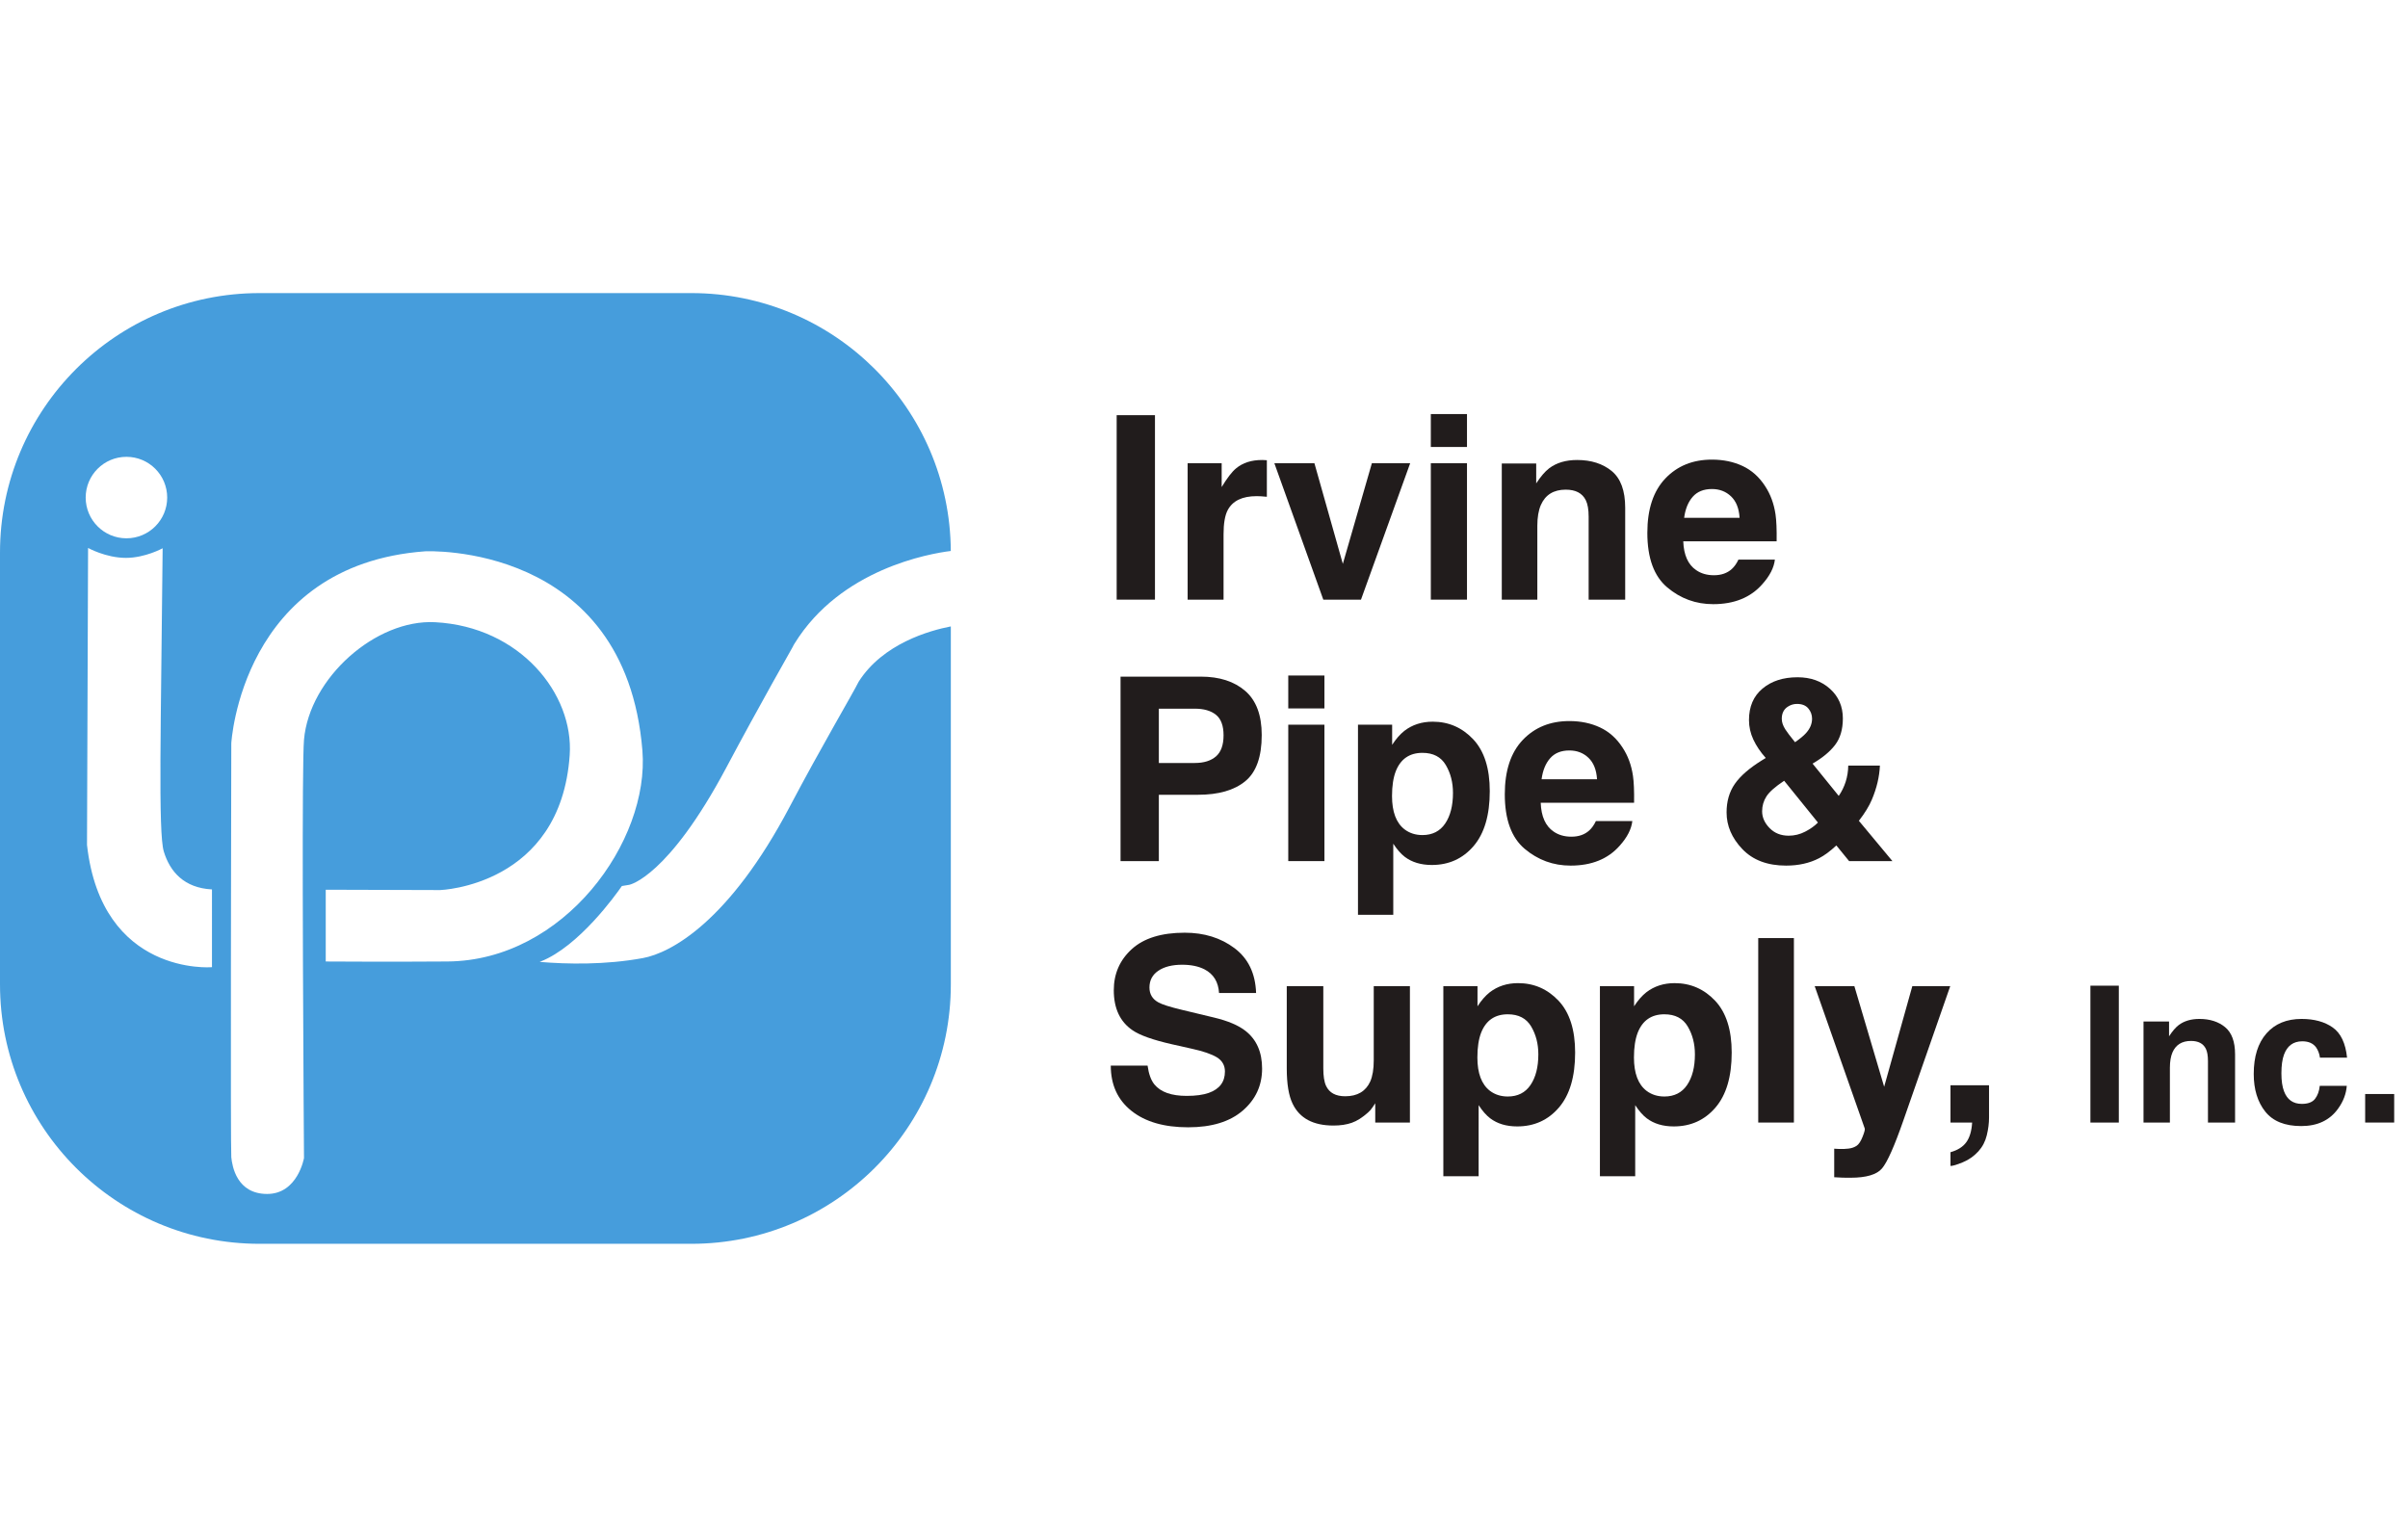 <?xml version="1.0" encoding="UTF-8" standalone="no"?>

<svg 
   version="1.1"
   id="svg2"
   width="225"
   height="143.787"
   viewBox="0 0 540.133 213.787"
   sodipodi:docname="IPS Logo Full.eps"
   xmlns:inkscape="http://www.inkscape.org/namespaces/inkscape"
   xmlns:sodipodi="http://sodipodi.sourceforge.net/DTD/sodipodi-0.dtd"
   xmlns="http://www.w3.org/2000/svg"
   xmlns:svg="http://www.w3.org/2000/svg">
  <defs
     id="defs6" />
  <sodipodi:namedview
     id="namedview4"
     pagecolor="#ffffff"
     bordercolor="#000000"
     borderopacity="0.25"
     inkscape:showpageshadow="2"
     inkscape:pageopacity="0.0"
     inkscape:pagecheckerboard="0"
     inkscape:deskcolor="#d1d1d1" />
  <g
     id="g8"
     inkscape:groupmode="layer"
     inkscape:label="ink_ext_XXXXXX"
     transform="matrix(1.333,0,0,-1.333,0,213.787)">
    <g
       id="g10"
       transform="scale(0.1)">
      <path
         d="M 548.133,478.488 V 599.27 l 192.625,-0.571 c 0,0 202.793,6.692 217.894,227.231 7.016,102.488 -83.093,216.01 -226.578,223.56 -99.601,5.23 -211.476,-93.67 -220.539,-197.885 -1.808,-20.66 -2.238,-127.652 -2.078,-252.226 l 0.324,-122.777 c 0.594,-168.211 1.754,-328.903 1.754,-328.903 0,0 -10.574,-60.418 -61.926,-60.418 -51.351,0 -58.902,46.828 -60.414,61.93 -0.726,7.09 -0.754,160.371 -0.621,321.328 l 0.164,129.191 c 0.188,134.012 0.457,245.836 0.457,245.836 0,0 16.586,300.584 326.266,323.244 0,0 336.839,16.61 365.529,-335.33 C 1093.4,681.422 949.594,480.031 753.219,478.52 658.094,477.77 554.852,478.469 548.133,478.488 Z m -191.442,-9.558 -0.648,-0.032 c 0,0 -184.828,-15.16 -209.641,205.762 l 1.805,499.82 c 0,0 29.91,-16.72 63.652,-16.72 32.5,0 61.817,16.18 61.817,16.18 -2.699,-296.272 -7.742,-478.323 1.941,-510.284 10.52,-34.738 34.738,-61.246 80.426,-63.836 h 0.648 z m -143.918,858.89 c 37.868,0 68.559,-30.7 68.559,-68.56 0,-37.87 -30.691,-68.56 -68.559,-68.56 -37.894,0 -68.585,30.69 -68.585,68.56 0,37.86 30.691,68.56 68.585,68.56 z M 1444.88,949.309 C 1435.09,929.43 1381.96,839.754 1328.74,738.719 1227.28,546.121 1129.4,492.988 1081.77,484.23 1018.5,472.602 954.5,473.922 908.004,477.809 c 0.617,0.242 1.238,0.453 1.859,0.703 64.246,25.429 126.037,111.789 136.557,126.972 4.23,0.649 8.47,1.321 12.67,2.106 0.68,0.133 65.33,13.457 163.18,197.398 55.99,105.266 111.25,202.062 111.73,203.062 l 1.41,2.86 1.64,2.7 c 77.46,125.52 227.01,151.3 262.88,155.76 -1.42,239.93 -196.3,434 -436.56,434 H 436.633 C 195.488,1603.37 0,1407.88 0,1166.74 V 440 C 0,198.859 195.488,3.371 436.633,3.371 H 1163.37 C 1404.51,3.371 1600,198.859 1600,440 v 602.4 c -35.44,-6.83 -114.35,-28.79 -155.12,-93.091"
         style="fill:#469ddc;fill-opacity:1;fill-rule:nonzero;stroke:none"
         id="path12" />
      <path
         d="m 1879.05,1397.89 h 64.45 v -310.44 h -64.45 v 310.44"
         style="fill:#211c1c;fill-opacity:1;fill-rule:nonzero;stroke:none"
         id="path14" />
      <path
         d="m 2114.51,1261.62 c -24.15,0 -40.37,-7.86 -48.65,-23.58 -4.64,-8.85 -6.95,-22.47 -6.95,-40.86 v -109.73 h -60.44 v 229.56 h 57.28 V 1277 c 9.27,15.3 17.34,25.76 24.22,31.38 11.23,9.41 25.83,14.11 43.81,14.11 1.12,0 2.07,-0.04 2.84,-0.11 0.77,-0.07 2.49,-0.17 5.16,-0.31 v -61.5 c -3.79,0.42 -7.16,0.7 -10.11,0.84 -2.95,0.14 -5.33,0.21 -7.16,0.21"
         style="fill:#211c1c;fill-opacity:1;fill-rule:nonzero;stroke:none"
         id="path16" />
      <path
         d="m 2144.42,1317.01 h 67.4 l 47.81,-169.33 48.86,169.33 h 64.44 l -82.76,-229.56 h -63.4 l -82.35,229.56"
         style="fill:#211c1c;fill-opacity:1;fill-rule:nonzero;stroke:none"
         id="path18" />
      <path
         d="m 2468.54,1317.01 v -229.56 h -60.85 v 229.56 z m 0,82.77 v -55.39 h -60.85 v 55.39 h 60.85"
         style="fill:#211c1c;fill-opacity:1;fill-rule:nonzero;stroke:none"
         id="path20" />
      <path
         d="m 2634.73,1272.57 c -20.36,0 -34.33,-8.63 -41.92,-25.9 -3.92,-9.13 -5.9,-20.78 -5.9,-34.96 v -124.26 h -59.81 v 229.14 h 57.92 v -33.48 c 7.72,11.79 15.03,20.28 21.9,25.48 12.36,9.27 28.02,13.9 46.98,13.9 23.72,0 43.13,-6.22 58.23,-18.64 15.09,-12.43 22.64,-33.03 22.64,-61.81 v -154.59 h -61.5 v 139.63 c 0,12.08 -1.62,21.35 -4.84,27.8 -5.9,11.8 -17.14,17.69 -33.7,17.69"
         style="fill:#211c1c;fill-opacity:1;fill-rule:nonzero;stroke:none"
         id="path22" />
      <path
         d="m 2927.26,1225.19 c -0.99,15.86 -5.8,27.9 -14.43,36.11 -8.63,8.22 -19.34,12.33 -32.12,12.33 -13.89,0 -24.67,-4.36 -32.32,-13.06 -7.66,-8.71 -12.47,-20.5 -14.43,-35.38 z m 59.39,-70.35 c -1.54,-13.62 -8.63,-27.45 -21.27,-41.49 -19.66,-22.32 -47.18,-33.49 -82.56,-33.49 -29.21,0 -54.97,9.41 -77.29,28.23 -22.33,18.81 -33.49,49.42 -33.49,91.82 0,39.73 10.07,70.21 30.22,91.41 20.14,21.2 46.29,31.8 78.45,31.8 19.09,0 36.3,-3.58 51.6,-10.74 15.31,-7.16 27.94,-18.46 37.91,-33.91 8.99,-13.62 14.82,-29.42 17.49,-47.38 1.54,-10.54 2.17,-25.7 1.89,-45.5 h -157.12 c 0.84,-23.03 8.08,-39.17 21.7,-48.44 8.28,-5.76 18.24,-8.63 29.9,-8.63 12.36,0 22.39,3.5 30.12,10.53 4.21,3.79 7.93,9.05 11.16,15.79 h 61.29"
         style="fill:#211c1c;fill-opacity:1;fill-rule:nonzero;stroke:none"
         id="path24" />
      <path
         d="m 2046.28,823.727 c 8.42,7.441 12.64,19.238 12.64,35.386 0,16.141 -4.25,27.657 -12.75,34.539 -8.49,6.875 -20.4,10.321 -35.7,10.321 h -60.44 v -91.41 h 60.44 c 15.3,0 27.24,3.722 35.81,11.164 z m -30.33,-64.653 h -65.92 V 647.445 h -64.45 v 310.442 h 135.21 c 31.17,0 56.03,-8.004 74.56,-24.008 18.54,-16.008 27.79,-40.793 27.79,-74.348 0,-36.644 -9.25,-62.547 -27.79,-77.715 -18.53,-15.164 -45.01,-22.742 -79.4,-22.742"
         style="fill:#211c1c;fill-opacity:1;fill-rule:nonzero;stroke:none"
         id="path26" />
      <path
         d="M 2228.66,877.012 V 647.445 h -60.86 v 229.567 z m 0,82.769 v -55.39 h -60.86 v 55.39 h 60.86"
         style="fill:#211c1c;fill-opacity:1;fill-rule:nonzero;stroke:none"
         id="path28" />
      <path
         d="m 2444.96,762.23 c 0,17.692 -4.04,33.348 -12.11,46.965 -8.07,13.618 -21.17,20.43 -39.28,20.43 -21.76,0 -36.71,-10.316 -44.86,-30.957 -4.21,-10.953 -6.32,-24.855 -6.32,-41.703 0,-26.68 7.09,-45.422 21.27,-56.231 8.43,-6.32 18.4,-9.476 29.91,-9.476 16.7,0 29.45,6.453 38.23,19.375 8.77,12.914 13.16,30.117 13.16,51.597 z m 34.12,90.145 c 18.53,-19.801 27.8,-48.863 27.8,-87.199 0,-40.434 -9.1,-71.254 -27.27,-92.453 -18.19,-21.203 -41.6,-31.805 -70.24,-31.805 -18.26,0 -33.42,4.566 -45.49,13.691 -6.6,5.055 -13.06,12.422 -19.38,22.114 V 557.102 h -59.39 v 319.91 h 57.49 v -33.907 c 6.46,9.965 13.34,17.829 20.64,23.59 13.34,10.243 29.2,15.371 47.6,15.371 26.82,0 49.56,-9.898 68.24,-29.691"
         style="fill:#211c1c;fill-opacity:1;fill-rule:nonzero;stroke:none"
         id="path30" />
      <path
         d="m 2687.37,785.188 c -0.98,15.863 -5.79,27.906 -14.42,36.117 -8.63,8.218 -19.35,12.324 -32.12,12.324 -13.9,0 -24.68,-4.356 -32.32,-13.063 -7.66,-8.707 -12.47,-20.496 -14.44,-35.378 z m 59.4,-70.344 c -1.55,-13.621 -8.64,-27.453 -21.27,-41.492 -19.66,-22.325 -47.18,-33.489 -82.56,-33.489 -29.21,0 -54.97,9.407 -77.3,28.223 -22.32,18.812 -33.48,49.426 -33.48,91.828 0,39.731 10.07,70.203 30.21,91.406 20.15,21.196 46.3,31.801 78.46,31.801 19.09,0 36.3,-3.578 51.6,-10.742 15.3,-7.156 27.94,-18.461 37.91,-33.906 8.99,-13.625 14.82,-29.418 17.48,-47.387 1.55,-10.531 2.18,-25.695 1.9,-45.492 H 2592.6 c 0.84,-23.031 8.07,-39.176 21.7,-48.446 8.28,-5.757 18.24,-8.632 29.9,-8.632 12.35,0 22.39,3.507 30.12,10.535 4.21,3.789 7.93,9.051 11.16,15.793 h 61.29"
         style="fill:#211c1c;fill-opacity:1;fill-rule:nonzero;stroke:none"
         id="path32" />
      <path
         d="m 2998.24,886.91 c 0,-5.613 1.97,-11.515 5.9,-17.691 2.52,-4.071 8,-11.301 16.43,-21.696 8.41,5.903 14.45,10.887 18.11,14.957 7.01,7.583 10.53,15.797 10.53,24.645 0,6.457 -2.11,12.211 -6.32,17.266 -4.21,5.058 -10.6,7.582 -19.17,7.582 -5.33,0 -10.31,-1.473 -14.95,-4.422 -7.02,-4.352 -10.53,-11.231 -10.53,-20.641 z m 4.01,-104.254 c -15.03,-9.968 -24.96,-18.738 -29.81,-26.32 -4.84,-7.586 -7.26,-15.941 -7.26,-25.066 0,-10.25 4.17,-19.657 12.53,-28.223 8.34,-8.563 19.06,-12.848 32.11,-12.848 9.83,0 19.14,2.281 27.9,6.848 8.78,4.558 15.91,9.652 21.38,15.269 z m 3.37,-142.793 c -31.46,0 -56.03,9.27 -73.73,27.805 -17.68,18.527 -26.53,39.102 -26.53,61.707 0,18.672 4.63,34.68 13.9,48.02 9.27,13.339 24.43,26.539 45.5,39.593 l 6.52,4.004 c -8.99,10.106 -15.94,20.43 -20.85,30.957 -4.91,10.531 -7.37,21.485 -7.37,32.856 0,22.601 7.58,40.258 22.74,52.968 15.17,12.707 34.83,19.063 58.98,19.063 22.04,0 40.26,-6.496 54.65,-19.481 14.39,-12.988 21.59,-29.589 21.59,-49.808 0,-18.258 -4.32,-33.07 -12.95,-44.442 -8.64,-11.375 -21.31,-21.902 -38.02,-31.589 l 44.02,-54.34 c 5.05,7.297 8.95,15.23 11.68,23.797 2.75,8.566 4.18,17.621 4.33,27.172 h 53.28 c -0.84,-18.817 -5.34,-37.84 -13.48,-57.075 -4.5,-10.816 -11.79,-22.75 -21.9,-35.804 l 56.44,-67.821 h -72.87 l -21.48,26.328 c -10.39,-9.683 -20.08,-16.847 -29.06,-21.48 -16.01,-8.281 -34.48,-12.43 -55.39,-12.43"
         style="fill:#211c1c;fill-opacity:1;fill-rule:nonzero;stroke:none"
         id="path34" />
      <path
         d="m 1996.78,252.309 c 15.3,0 27.73,1.679 37.28,5.05 18.12,6.461 27.17,18.461 27.17,36.012 0,10.25 -4.49,18.188 -13.48,23.801 -8.99,5.476 -23.1,10.328 -42.33,14.539 l -32.86,7.371 c -32.3,7.297 -54.62,15.227 -66.97,23.797 -20.92,14.32 -31.38,36.723 -31.38,67.18 0,27.8 10.11,50.902 30.32,69.3 20.23,18.379 49.92,27.582 89.09,27.582 32.72,0 60.62,-8.671 83.72,-26.011 23.1,-17.34 35.21,-42.508 36.33,-75.5 h -62.34 c -1.12,18.672 -9.27,31.941 -24.43,39.808 -10.11,5.192 -22.68,7.793 -37.7,7.793 -16.71,0 -30.05,-3.371 -40.02,-10.109 -9.97,-6.742 -14.95,-16.152 -14.95,-28.223 0,-11.097 4.91,-19.379 14.74,-24.859 6.32,-3.649 19.8,-7.93 40.44,-12.84 l 53.5,-12.852 c 23.45,-5.617 41.13,-13.128 53.07,-22.539 18.53,-14.597 27.8,-35.73 27.8,-63.39 0,-28.36 -10.85,-51.918 -32.54,-70.66 -21.69,-18.75 -52.33,-28.118 -91.93,-28.118 -40.43,0 -72.24,9.231 -95.4,27.7 -23.18,18.461 -34.76,43.839 -34.76,76.14 h 61.92 c 1.97,-14.191 5.82,-24.793 11.59,-31.812 10.52,-12.77 28.57,-19.16 54.12,-19.16"
         style="fill:#211c1c;fill-opacity:1;fill-rule:nonzero;stroke:none"
         id="path36" />
      <path
         d="m 2314.17,239.879 c -0.56,-0.699 -1.96,-2.809 -4.21,-6.309 -2.25,-3.519 -4.91,-6.609 -8,-9.269 -9.41,-8.43 -18.5,-14.192 -27.27,-17.27 -8.78,-3.09 -19.06,-4.64 -30.86,-4.64 -33.98,0 -56.87,12.218 -68.66,36.648 -6.61,13.481 -9.9,33.34 -9.9,59.602 v 138.371 h 61.5 V 298.641 c 0,-13.059 1.54,-22.891 4.64,-29.481 5.47,-11.66 16.21,-17.48 32.21,-17.48 20.5,0 34.54,8.281 42.13,24.851 3.93,8.981 5.9,20.848 5.9,35.59 v 124.891 h 60.86 V 207.449 h -58.34 v 32.43"
         style="fill:#211c1c;fill-opacity:1;fill-rule:nonzero;stroke:none"
         id="path38" />
      <path
         d="m 2588.6,322.23 c 0,17.692 -4.04,33.352 -12.11,46.969 -8.07,13.61 -21.17,20.422 -39.27,20.422 -21.77,0 -36.72,-10.312 -44.87,-30.949 -4.21,-10.953 -6.31,-24.863 -6.31,-41.711 0,-26.68 7.09,-45.422 21.26,-56.231 8.43,-6.32 18.4,-9.468 29.92,-9.468 16.7,0 29.44,6.449 38.22,19.367 8.77,12.922 13.16,30.121 13.16,51.601 z m 34.12,90.141 c 18.53,-19.801 27.8,-48.859 27.8,-87.191 0,-40.442 -9.09,-71.258 -27.27,-92.461 -18.19,-21.199 -41.6,-31.797 -70.24,-31.797 -18.25,0 -33.42,4.558 -45.49,13.687 -6.6,5.051 -13.06,12.422 -19.38,22.11 V 117.102 h -59.39 v 319.91 h 57.49 v -33.903 c 6.47,9.961 13.34,17.821 20.64,23.59 13.34,10.242 29.2,15.371 47.6,15.371 26.82,0 49.56,-9.898 68.24,-29.699"
         style="fill:#211c1c;fill-opacity:1;fill-rule:nonzero;stroke:none"
         id="path40" />
      <path
         d="m 2852.07,322.23 c 0,17.692 -4.04,33.352 -12.11,46.969 -8.08,13.61 -21.17,20.422 -39.28,20.422 -21.76,0 -36.72,-10.312 -44.86,-30.949 -4.21,-10.953 -6.32,-24.863 -6.32,-41.711 0,-26.68 7.09,-45.422 21.27,-56.231 8.43,-6.32 18.4,-9.468 29.91,-9.468 16.7,0 29.45,6.449 38.23,19.367 8.77,12.922 13.16,30.121 13.16,51.601 z m 34.12,90.141 c 18.53,-19.801 27.79,-48.859 27.79,-87.191 0,-40.442 -9.09,-71.258 -27.26,-92.461 -18.19,-21.199 -41.6,-31.797 -70.25,-31.797 -18.25,0 -33.41,4.558 -45.48,13.687 -6.61,5.051 -13.06,12.422 -19.38,22.11 V 117.102 h -59.39 v 319.91 h 57.49 v -33.903 c 6.46,9.961 13.34,17.821 20.64,23.59 13.34,10.242 29.2,15.371 47.6,15.371 26.82,0 49.56,-9.898 68.24,-29.699"
         style="fill:#211c1c;fill-opacity:1;fill-rule:nonzero;stroke:none"
         id="path42" />
      <path
         d="m 2958.64,517.891 h 60.02 V 207.449 h -60.02 v 310.442"
         style="fill:#211c1c;fill-opacity:1;fill-rule:nonzero;stroke:none"
         id="path44" />
      <path
         d="m 3170.52,267.68 47.39,169.332 h 63.81 l -78.76,-225.774 c -15.17,-43.519 -27.17,-70.519 -36.02,-80.976 -8.84,-10.461 -26.54,-15.692 -53.07,-15.692 -5.34,0 -9.62,0.039 -12.85,0.102 -3.24,0.078 -8.08,0.316 -14.54,0.738 v 48.02 l 7.59,-0.418 c 5.9,-0.282 11.51,-0.071 16.85,0.629 5.33,0.711 9.82,2.32 13.47,4.839 3.51,2.391 6.78,7.379 9.8,14.961 3.02,7.579 4.25,12.219 3.69,13.899 l -84.25,239.672 h 66.76 l 50.13,-169.332"
         style="fill:#211c1c;fill-opacity:1;fill-rule:nonzero;stroke:none"
         id="path46" />
      <path
         d="m 3343.21,185.961 c -2.53,-10.379 -7.23,-19.371 -14.11,-26.961 -7.44,-8.129 -16.18,-14.281 -26.22,-18.418 -10.04,-4.141 -16.95,-6.211 -20.74,-6.211 v 23.16 c 12.07,3.367 20.96,8.989 26.64,16.848 5.68,7.871 8.95,18.891 9.79,33.07 h -36.43 v 62.762 H 3347 v -54.34 c 0,-9.551 -1.26,-19.512 -3.79,-29.91"
         style="fill:#211c1c;fill-opacity:1;fill-rule:nonzero;stroke:none"
         id="path48" />
      <path
         d="m 3517.59,437.762 h 47.81 V 207.449 h -47.81 v 230.313"
         style="fill:#211c1c;fill-opacity:1;fill-rule:nonzero;stroke:none"
         id="path50" />
      <path
         d="m 3686.81,344.789 c -15.11,0 -25.47,-6.41 -31.1,-19.219 -2.92,-6.769 -4.37,-15.422 -4.37,-25.941 v -92.18 h -44.38 v 170 h 42.97 v -24.847 c 5.72,8.75 11.14,15.046 16.25,18.91 9.16,6.867 20.78,10.308 34.85,10.308 17.59,0 32,-4.609 43.2,-13.832 11.19,-9.207 16.8,-24.5 16.8,-45.859 v -114.68 h -45.63 v 103.59 c 0,8.961 -1.2,15.832 -3.59,20.633 -4.38,8.75 -12.72,13.117 -25,13.117"
         style="fill:#211c1c;fill-opacity:1;fill-rule:nonzero;stroke:none"
         id="path52" />
      <path
         d="m 3949.46,316.672 h -45.62 c -0.84,6.348 -2.97,12.078 -6.41,17.18 -5,6.878 -12.76,10.32 -23.28,10.32 -15,0 -25.26,-7.461 -30.78,-22.352 -2.92,-7.922 -4.38,-18.441 -4.38,-31.558 0,-12.5 1.46,-22.551 4.38,-30.16 5.31,-14.172 15.31,-21.25 30,-21.25 10.41,0 17.81,2.82 22.19,8.437 4.37,5.633 7.03,12.922 7.97,21.883 h 45.46 c -1.04,-13.551 -5.93,-26.363 -14.68,-38.442 -13.97,-19.48 -34.64,-29.218 -62.03,-29.218 -27.41,0 -47.56,8.117 -60.47,24.367 -12.92,16.25 -19.38,37.351 -19.38,63.293 0,29.258 7.13,52.027 21.41,68.277 14.27,16.25 33.95,24.371 59.06,24.371 21.35,0 38.83,-4.789 52.42,-14.371 13.6,-9.59 21.64,-26.519 24.14,-50.777"
         style="fill:#211c1c;fill-opacity:1;fill-rule:nonzero;stroke:none"
         id="path54" />
      <path
         d="m 3979.93,255.461 h 48.83 v -48.012 h -48.83 v 48.012"
         style="fill:#211c1c;fill-opacity:1;fill-rule:nonzero;stroke:none"
         id="path56" />
    </g>
  </g>
</svg>
